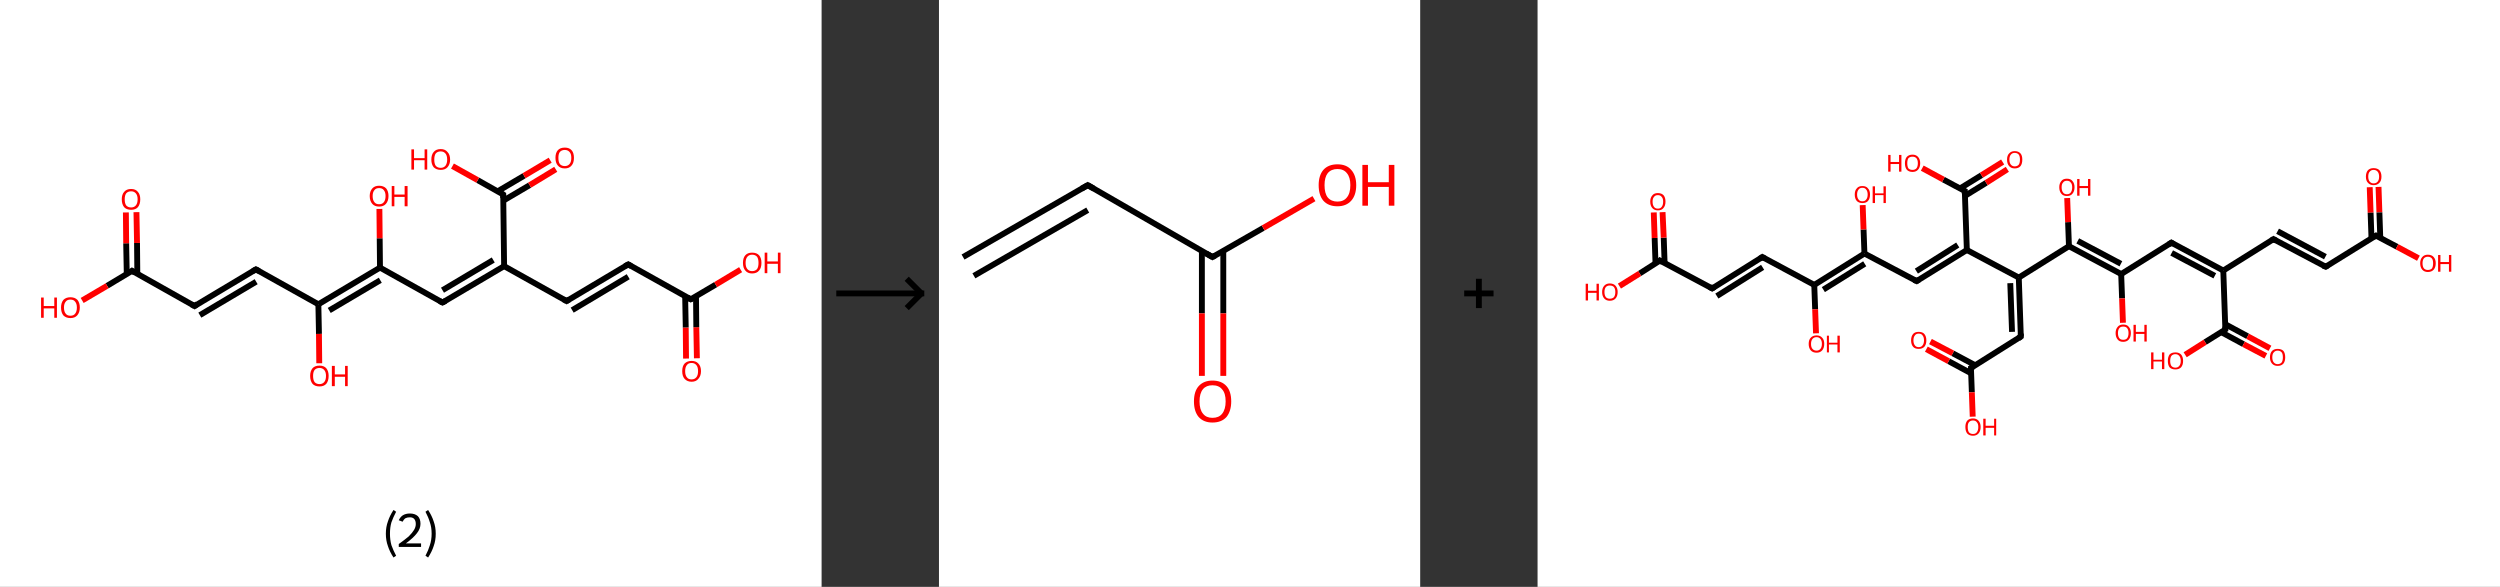 <?xml version='1.0' encoding='ASCII' standalone='yes'?>
<svg xmlns="http://www.w3.org/2000/svg" xmlns:xlink="http://www.w3.org/1999/xlink" version="1.1" width="852.0px" viewBox="0 0 852.0 200.0" height="200.0px">
  <rect x="0" y="0" width="852.0" height="200.0" fill="#333333" stroke="none"/>
  <g>
    <g transform="translate(0, 0) scale(1 1) "><!-- END OF HEADER -->
<rect style="opacity:1.0;fill:#FFFFFF;stroke:none" width="280.0" height="200.0" x="0.0" y="0.0"> </rect>
<path class="bond-0 atom-0 atom-1" d="M 233.8,122.2 L 233.7,111.6" style="fill:none;fill-rule:evenodd;stroke:#FF0000;stroke-width:2.0px;stroke-linecap:butt;stroke-linejoin:miter;stroke-opacity:1"/>
<path class="bond-0 atom-0 atom-1" d="M 233.7,111.6 L 233.5,101.0" style="fill:none;fill-rule:evenodd;stroke:#000000;stroke-width:2.0px;stroke-linecap:butt;stroke-linejoin:miter;stroke-opacity:1"/>
<path class="bond-0 atom-0 atom-1" d="M 237.5,122.1 L 237.3,111.5" style="fill:none;fill-rule:evenodd;stroke:#FF0000;stroke-width:2.0px;stroke-linecap:butt;stroke-linejoin:miter;stroke-opacity:1"/>
<path class="bond-0 atom-0 atom-1" d="M 237.3,111.5 L 237.2,101.0" style="fill:none;fill-rule:evenodd;stroke:#000000;stroke-width:2.0px;stroke-linecap:butt;stroke-linejoin:miter;stroke-opacity:1"/>
<path class="bond-1 atom-1 atom-2" d="M 235.4,102.0 L 243.9,97.0" style="fill:none;fill-rule:evenodd;stroke:#000000;stroke-width:2.0px;stroke-linecap:butt;stroke-linejoin:miter;stroke-opacity:1"/>
<path class="bond-1 atom-1 atom-2" d="M 243.9,97.0 L 252.4,91.9" style="fill:none;fill-rule:evenodd;stroke:#FF0000;stroke-width:2.0px;stroke-linecap:butt;stroke-linejoin:miter;stroke-opacity:1"/>
<path class="bond-2 atom-1 atom-3" d="M 235.4,102.0 L 214.1,90.1" style="fill:none;fill-rule:evenodd;stroke:#000000;stroke-width:2.0px;stroke-linecap:butt;stroke-linejoin:miter;stroke-opacity:1"/>
<path class="bond-3 atom-3 atom-4" d="M 214.1,90.1 L 193.1,102.6" style="fill:none;fill-rule:evenodd;stroke:#000000;stroke-width:2.0px;stroke-linecap:butt;stroke-linejoin:miter;stroke-opacity:1"/>
<path class="bond-3 atom-3 atom-4" d="M 214.1,94.3 L 195.0,105.7" style="fill:none;fill-rule:evenodd;stroke:#000000;stroke-width:2.0px;stroke-linecap:butt;stroke-linejoin:miter;stroke-opacity:1"/>
<path class="bond-4 atom-4 atom-5" d="M 193.1,102.6 L 171.8,90.7" style="fill:none;fill-rule:evenodd;stroke:#000000;stroke-width:2.0px;stroke-linecap:butt;stroke-linejoin:miter;stroke-opacity:1"/>
<path class="bond-5 atom-5 atom-6" d="M 171.8,90.7 L 150.8,103.1" style="fill:none;fill-rule:evenodd;stroke:#000000;stroke-width:2.0px;stroke-linecap:butt;stroke-linejoin:miter;stroke-opacity:1"/>
<path class="bond-5 atom-5 atom-6" d="M 168.1,88.6 L 150.8,98.9" style="fill:none;fill-rule:evenodd;stroke:#000000;stroke-width:2.0px;stroke-linecap:butt;stroke-linejoin:miter;stroke-opacity:1"/>
<path class="bond-6 atom-6 atom-7" d="M 150.8,103.1 L 129.5,91.2" style="fill:none;fill-rule:evenodd;stroke:#000000;stroke-width:2.0px;stroke-linecap:butt;stroke-linejoin:miter;stroke-opacity:1"/>
<path class="bond-7 atom-7 atom-8" d="M 129.5,91.2 L 129.4,81.2" style="fill:none;fill-rule:evenodd;stroke:#000000;stroke-width:2.0px;stroke-linecap:butt;stroke-linejoin:miter;stroke-opacity:1"/>
<path class="bond-7 atom-7 atom-8" d="M 129.4,81.2 L 129.3,71.2" style="fill:none;fill-rule:evenodd;stroke:#FF0000;stroke-width:2.0px;stroke-linecap:butt;stroke-linejoin:miter;stroke-opacity:1"/>
<path class="bond-8 atom-7 atom-9" d="M 129.5,91.2 L 108.5,103.7" style="fill:none;fill-rule:evenodd;stroke:#000000;stroke-width:2.0px;stroke-linecap:butt;stroke-linejoin:miter;stroke-opacity:1"/>
<path class="bond-8 atom-7 atom-9" d="M 129.6,95.5 L 112.2,105.8" style="fill:none;fill-rule:evenodd;stroke:#000000;stroke-width:2.0px;stroke-linecap:butt;stroke-linejoin:miter;stroke-opacity:1"/>
<path class="bond-9 atom-9 atom-10" d="M 108.5,103.7 L 108.7,113.8" style="fill:none;fill-rule:evenodd;stroke:#000000;stroke-width:2.0px;stroke-linecap:butt;stroke-linejoin:miter;stroke-opacity:1"/>
<path class="bond-9 atom-9 atom-10" d="M 108.7,113.8 L 108.8,123.8" style="fill:none;fill-rule:evenodd;stroke:#FF0000;stroke-width:2.0px;stroke-linecap:butt;stroke-linejoin:miter;stroke-opacity:1"/>
<path class="bond-10 atom-9 atom-11" d="M 108.5,103.7 L 87.2,91.8" style="fill:none;fill-rule:evenodd;stroke:#000000;stroke-width:2.0px;stroke-linecap:butt;stroke-linejoin:miter;stroke-opacity:1"/>
<path class="bond-11 atom-11 atom-12" d="M 87.2,91.8 L 66.3,104.3" style="fill:none;fill-rule:evenodd;stroke:#000000;stroke-width:2.0px;stroke-linecap:butt;stroke-linejoin:miter;stroke-opacity:1"/>
<path class="bond-11 atom-11 atom-12" d="M 87.3,96.0 L 68.1,107.4" style="fill:none;fill-rule:evenodd;stroke:#000000;stroke-width:2.0px;stroke-linecap:butt;stroke-linejoin:miter;stroke-opacity:1"/>
<path class="bond-12 atom-12 atom-13" d="M 66.3,104.3 L 45.0,92.3" style="fill:none;fill-rule:evenodd;stroke:#000000;stroke-width:2.0px;stroke-linecap:butt;stroke-linejoin:miter;stroke-opacity:1"/>
<path class="bond-13 atom-13 atom-14" d="M 46.8,93.4 L 46.7,82.8" style="fill:none;fill-rule:evenodd;stroke:#000000;stroke-width:2.0px;stroke-linecap:butt;stroke-linejoin:miter;stroke-opacity:1"/>
<path class="bond-13 atom-13 atom-14" d="M 46.7,82.8 L 46.5,72.3" style="fill:none;fill-rule:evenodd;stroke:#FF0000;stroke-width:2.0px;stroke-linecap:butt;stroke-linejoin:miter;stroke-opacity:1"/>
<path class="bond-13 atom-13 atom-14" d="M 43.2,93.4 L 43.0,82.9" style="fill:none;fill-rule:evenodd;stroke:#000000;stroke-width:2.0px;stroke-linecap:butt;stroke-linejoin:miter;stroke-opacity:1"/>
<path class="bond-13 atom-13 atom-14" d="M 43.0,82.9 L 42.9,72.4" style="fill:none;fill-rule:evenodd;stroke:#FF0000;stroke-width:2.0px;stroke-linecap:butt;stroke-linejoin:miter;stroke-opacity:1"/>
<path class="bond-14 atom-13 atom-15" d="M 45.0,92.3 L 36.5,97.4" style="fill:none;fill-rule:evenodd;stroke:#000000;stroke-width:2.0px;stroke-linecap:butt;stroke-linejoin:miter;stroke-opacity:1"/>
<path class="bond-14 atom-13 atom-15" d="M 36.5,97.4 L 28.0,102.4" style="fill:none;fill-rule:evenodd;stroke:#FF0000;stroke-width:2.0px;stroke-linecap:butt;stroke-linejoin:miter;stroke-opacity:1"/>
<path class="bond-15 atom-5 atom-16" d="M 171.8,90.7 L 171.5,66.3" style="fill:none;fill-rule:evenodd;stroke:#000000;stroke-width:2.0px;stroke-linecap:butt;stroke-linejoin:miter;stroke-opacity:1"/>
<path class="bond-16 atom-16 atom-17" d="M 171.5,68.4 L 180.5,63.1" style="fill:none;fill-rule:evenodd;stroke:#000000;stroke-width:2.0px;stroke-linecap:butt;stroke-linejoin:miter;stroke-opacity:1"/>
<path class="bond-16 atom-16 atom-17" d="M 180.5,63.1 L 189.4,57.7" style="fill:none;fill-rule:evenodd;stroke:#FF0000;stroke-width:2.0px;stroke-linecap:butt;stroke-linejoin:miter;stroke-opacity:1"/>
<path class="bond-16 atom-16 atom-17" d="M 169.6,65.2 L 178.6,59.9" style="fill:none;fill-rule:evenodd;stroke:#000000;stroke-width:2.0px;stroke-linecap:butt;stroke-linejoin:miter;stroke-opacity:1"/>
<path class="bond-16 atom-16 atom-17" d="M 178.6,59.9 L 187.5,54.6" style="fill:none;fill-rule:evenodd;stroke:#FF0000;stroke-width:2.0px;stroke-linecap:butt;stroke-linejoin:miter;stroke-opacity:1"/>
<path class="bond-17 atom-16 atom-18" d="M 171.5,66.3 L 162.8,61.4" style="fill:none;fill-rule:evenodd;stroke:#000000;stroke-width:2.0px;stroke-linecap:butt;stroke-linejoin:miter;stroke-opacity:1"/>
<path class="bond-17 atom-16 atom-18" d="M 162.8,61.4 L 154.2,56.6" style="fill:none;fill-rule:evenodd;stroke:#FF0000;stroke-width:2.0px;stroke-linecap:butt;stroke-linejoin:miter;stroke-opacity:1"/>
<path d="M 235.8,101.8 L 235.4,102.0 L 234.3,101.4" style="fill:none;stroke:#000000;stroke-width:2.0px;stroke-linecap:butt;stroke-linejoin:miter;stroke-opacity:1;"/>
<path d="M 215.1,90.7 L 214.1,90.1 L 213.0,90.7" style="fill:none;stroke:#000000;stroke-width:2.0px;stroke-linecap:butt;stroke-linejoin:miter;stroke-opacity:1;"/>
<path d="M 194.1,102.0 L 193.1,102.6 L 192.0,102.0" style="fill:none;stroke:#000000;stroke-width:2.0px;stroke-linecap:butt;stroke-linejoin:miter;stroke-opacity:1;"/>
<path d="M 151.9,102.5 L 150.8,103.1 L 149.8,102.6" style="fill:none;stroke:#000000;stroke-width:2.0px;stroke-linecap:butt;stroke-linejoin:miter;stroke-opacity:1;"/>
<path d="M 88.3,92.4 L 87.2,91.8 L 86.2,92.4" style="fill:none;stroke:#000000;stroke-width:2.0px;stroke-linecap:butt;stroke-linejoin:miter;stroke-opacity:1;"/>
<path d="M 67.3,103.6 L 66.3,104.3 L 65.2,103.7" style="fill:none;stroke:#000000;stroke-width:2.0px;stroke-linecap:butt;stroke-linejoin:miter;stroke-opacity:1;"/>
<path d="M 46.0,92.9 L 45.0,92.3 L 44.6,92.6" style="fill:none;stroke:#000000;stroke-width:2.0px;stroke-linecap:butt;stroke-linejoin:miter;stroke-opacity:1;"/>
<path d="M 171.5,67.5 L 171.5,66.3 L 171.0,66.0" style="fill:none;stroke:#000000;stroke-width:2.0px;stroke-linecap:butt;stroke-linejoin:miter;stroke-opacity:1;"/>
<path class="atom-0" d="M 232.5 126.5 Q 232.5 124.8, 233.3 123.9 Q 234.2 123.0, 235.7 123.0 Q 237.2 123.0, 238.0 123.9 Q 238.9 124.8, 238.9 126.5 Q 238.9 128.1, 238.0 129.1 Q 237.2 130.1, 235.7 130.1 Q 234.2 130.1, 233.3 129.1 Q 232.5 128.2, 232.5 126.5 M 235.7 129.3 Q 236.7 129.3, 237.3 128.6 Q 237.9 127.9, 237.9 126.5 Q 237.9 125.1, 237.3 124.4 Q 236.7 123.7, 235.7 123.7 Q 234.6 123.7, 234.1 124.4 Q 233.5 125.1, 233.5 126.5 Q 233.5 127.9, 234.1 128.6 Q 234.6 129.3, 235.7 129.3 " fill="#FF0000"/>
<path class="atom-2" d="M 253.2 89.6 Q 253.2 87.9, 254.0 87.0 Q 254.8 86.1, 256.3 86.1 Q 257.9 86.1, 258.7 87.0 Q 259.5 87.9, 259.5 89.6 Q 259.5 91.3, 258.7 92.2 Q 257.9 93.2, 256.3 93.2 Q 254.8 93.2, 254.0 92.2 Q 253.2 91.3, 253.2 89.6 M 256.3 92.4 Q 257.4 92.4, 258.0 91.7 Q 258.5 91.0, 258.5 89.6 Q 258.5 88.2, 258.0 87.5 Q 257.4 86.8, 256.3 86.8 Q 255.3 86.8, 254.7 87.5 Q 254.1 88.2, 254.1 89.6 Q 254.1 91.0, 254.7 91.7 Q 255.3 92.4, 256.3 92.4 " fill="#FF0000"/>
<path class="atom-2" d="M 260.6 86.1 L 261.5 86.1 L 261.5 89.1 L 265.1 89.1 L 265.1 86.1 L 266.0 86.1 L 266.0 93.1 L 265.1 93.1 L 265.1 89.9 L 261.5 89.9 L 261.5 93.1 L 260.6 93.1 L 260.6 86.1 " fill="#FF0000"/>
<path class="atom-8" d="M 126.0 66.8 Q 126.0 65.2, 126.9 64.2 Q 127.7 63.3, 129.2 63.3 Q 130.7 63.3, 131.6 64.2 Q 132.4 65.2, 132.4 66.8 Q 132.4 68.5, 131.5 69.5 Q 130.7 70.4, 129.2 70.4 Q 127.7 70.4, 126.9 69.5 Q 126.0 68.5, 126.0 66.8 M 129.2 69.6 Q 130.3 69.6, 130.8 68.9 Q 131.4 68.2, 131.4 66.8 Q 131.4 65.5, 130.8 64.8 Q 130.3 64.1, 129.2 64.1 Q 128.1 64.1, 127.6 64.8 Q 127.0 65.5, 127.0 66.8 Q 127.0 68.2, 127.6 68.9 Q 128.1 69.6, 129.2 69.6 " fill="#FF0000"/>
<path class="atom-8" d="M 133.5 63.4 L 134.4 63.4 L 134.4 66.3 L 137.9 66.3 L 137.9 63.4 L 138.9 63.4 L 138.9 70.3 L 137.9 70.3 L 137.9 67.1 L 134.4 67.1 L 134.4 70.3 L 133.5 70.3 L 133.5 63.4 " fill="#FF0000"/>
<path class="atom-10" d="M 105.7 128.1 Q 105.7 126.5, 106.5 125.5 Q 107.3 124.6, 108.9 124.6 Q 110.4 124.6, 111.2 125.5 Q 112.0 126.5, 112.0 128.1 Q 112.0 129.8, 111.2 130.8 Q 110.4 131.7, 108.9 131.7 Q 107.3 131.7, 106.5 130.8 Q 105.7 129.8, 105.7 128.1 M 108.9 130.9 Q 109.9 130.9, 110.5 130.2 Q 111.1 129.5, 111.1 128.1 Q 111.1 126.8, 110.5 126.1 Q 109.9 125.4, 108.9 125.4 Q 107.8 125.4, 107.2 126.1 Q 106.7 126.8, 106.7 128.1 Q 106.7 129.5, 107.2 130.2 Q 107.8 130.9, 108.9 130.9 " fill="#FF0000"/>
<path class="atom-10" d="M 113.1 124.7 L 114.1 124.7 L 114.1 127.6 L 117.6 127.6 L 117.6 124.7 L 118.5 124.7 L 118.5 131.6 L 117.6 131.6 L 117.6 128.4 L 114.1 128.4 L 114.1 131.6 L 113.1 131.6 L 113.1 124.7 " fill="#FF0000"/>
<path class="atom-14" d="M 41.5 67.9 Q 41.5 66.3, 42.3 65.4 Q 43.1 64.4, 44.7 64.4 Q 46.2 64.4, 47.0 65.4 Q 47.8 66.3, 47.8 67.9 Q 47.8 69.6, 47.0 70.6 Q 46.2 71.5, 44.7 71.5 Q 43.1 71.5, 42.3 70.6 Q 41.5 69.6, 41.5 67.9 M 44.7 70.7 Q 45.7 70.7, 46.3 70.0 Q 46.9 69.3, 46.9 67.9 Q 46.9 66.6, 46.3 65.9 Q 45.7 65.2, 44.7 65.2 Q 43.6 65.2, 43.0 65.9 Q 42.5 66.6, 42.5 67.9 Q 42.5 69.3, 43.0 70.0 Q 43.6 70.7, 44.7 70.7 " fill="#FF0000"/>
<path class="atom-15" d="M 14.0 101.4 L 14.9 101.4 L 14.9 104.3 L 18.5 104.3 L 18.5 101.4 L 19.4 101.4 L 19.4 108.3 L 18.5 108.3 L 18.5 105.1 L 14.9 105.1 L 14.9 108.3 L 14.0 108.3 L 14.0 101.4 " fill="#FF0000"/>
<path class="atom-15" d="M 20.8 104.8 Q 20.8 103.2, 21.6 102.2 Q 22.5 101.3, 24.0 101.3 Q 25.5 101.3, 26.4 102.2 Q 27.2 103.2, 27.2 104.8 Q 27.2 106.5, 26.3 107.5 Q 25.5 108.4, 24.0 108.4 Q 22.5 108.4, 21.6 107.5 Q 20.8 106.5, 20.8 104.8 M 24.0 107.6 Q 25.1 107.6, 25.6 106.9 Q 26.2 106.2, 26.2 104.8 Q 26.2 103.5, 25.6 102.8 Q 25.1 102.1, 24.0 102.1 Q 22.9 102.1, 22.4 102.8 Q 21.8 103.5, 21.8 104.8 Q 21.8 106.2, 22.4 106.9 Q 22.9 107.6, 24.0 107.6 " fill="#FF0000"/>
<path class="atom-17" d="M 189.3 53.8 Q 189.3 52.1, 190.1 51.2 Q 190.9 50.3, 192.5 50.3 Q 194.0 50.3, 194.8 51.2 Q 195.6 52.1, 195.6 53.8 Q 195.6 55.5, 194.8 56.4 Q 194.0 57.4, 192.5 57.4 Q 190.9 57.4, 190.1 56.4 Q 189.3 55.5, 189.3 53.8 M 192.5 56.6 Q 193.5 56.6, 194.1 55.9 Q 194.7 55.2, 194.7 53.8 Q 194.7 52.4, 194.1 51.8 Q 193.5 51.1, 192.5 51.1 Q 191.4 51.1, 190.8 51.8 Q 190.3 52.4, 190.3 53.8 Q 190.3 55.2, 190.8 55.9 Q 191.4 56.6, 192.5 56.6 " fill="#FF0000"/>
<path class="atom-18" d="M 140.2 50.9 L 141.1 50.9 L 141.1 53.9 L 144.7 53.9 L 144.7 50.9 L 145.6 50.9 L 145.6 57.8 L 144.7 57.8 L 144.7 54.6 L 141.1 54.6 L 141.1 57.8 L 140.2 57.8 L 140.2 50.9 " fill="#FF0000"/>
<path class="atom-18" d="M 147.0 54.4 Q 147.0 52.7, 147.8 51.8 Q 148.6 50.8, 150.2 50.8 Q 151.7 50.8, 152.5 51.8 Q 153.4 52.7, 153.4 54.4 Q 153.4 56.0, 152.5 57.0 Q 151.7 57.9, 150.2 57.9 Q 148.7 57.9, 147.8 57.0 Q 147.0 56.0, 147.0 54.4 M 150.2 57.2 Q 151.2 57.2, 151.8 56.5 Q 152.4 55.7, 152.4 54.4 Q 152.4 53.0, 151.8 52.3 Q 151.2 51.6, 150.2 51.6 Q 149.1 51.6, 148.5 52.3 Q 148.0 53.0, 148.0 54.4 Q 148.0 55.8, 148.5 56.5 Q 149.1 57.2, 150.2 57.2 " fill="#FF0000"/>
<path class="legend" d="M 131.5 181.9 Q 131.5 179.6, 132.2 177.7 Q 132.8 175.8, 134.1 173.8 L 135.0 174.4 Q 134.0 176.3, 133.4 178.0 Q 132.9 179.7, 132.9 181.9 Q 132.9 184.0, 133.4 185.8 Q 134.0 187.5, 135.0 189.4 L 134.1 190.0 Q 132.8 188.0, 132.2 186.1 Q 131.5 184.2, 131.5 181.9 " fill="#000000"/>
<path class="legend" d="M 135.9 177.3 Q 136.4 176.2, 137.3 175.6 Q 138.3 175.0, 139.7 175.0 Q 141.4 175.0, 142.4 175.9 Q 143.3 176.8, 143.3 178.5 Q 143.3 180.2, 142.1 181.7 Q 140.9 183.3, 138.3 185.2 L 143.5 185.2 L 143.5 186.4 L 135.9 186.4 L 135.9 185.4 Q 138.0 183.9, 139.3 182.8 Q 140.5 181.6, 141.1 180.6 Q 141.7 179.6, 141.7 178.6 Q 141.7 177.5, 141.2 176.9 Q 140.7 176.3, 139.7 176.3 Q 138.8 176.3, 138.2 176.6 Q 137.6 177.0, 137.2 177.8 L 135.9 177.3 " fill="#000000"/>
<path class="legend" d="M 148.5 181.9 Q 148.5 184.2, 147.8 186.1 Q 147.2 188.0, 145.9 190.0 L 145.0 189.4 Q 146.0 187.5, 146.5 185.8 Q 147.1 184.0, 147.1 181.9 Q 147.1 179.7, 146.5 178.0 Q 146.0 176.3, 145.0 174.4 L 145.9 173.8 Q 147.2 175.8, 147.8 177.7 Q 148.5 179.6, 148.5 181.9 " fill="#000000"/>
</g>
    <g transform="translate(280.0, 0) scale(1 1) "><line x1="5" y1="100" x2="35" y2="100" style="stroke:rgb(0,0,0);stroke-width:2"/>
  <line x1="34" y1="100" x2="29" y2="95" style="stroke:rgb(0,0,0);stroke-width:2"/>
  <line x1="34" y1="100" x2="29" y2="105" style="stroke:rgb(0,0,0);stroke-width:2"/>
</g>
    <g transform="translate(320.0, 0) scale(1 1) "><!-- END OF HEADER -->
<rect style="opacity:1.0;fill:#FFFFFF;stroke:none" width="164.0" height="200.0" x="0.0" y="0.0"> </rect>
<path class="bond-0 atom-0 atom-1" d="M 8.2,87.6 L 50.7,63.1" style="fill:none;fill-rule:evenodd;stroke:#000000;stroke-width:2.0px;stroke-linecap:butt;stroke-linejoin:miter;stroke-opacity:1"/>
<path class="bond-0 atom-0 atom-1" d="M 11.9,94.0 L 50.7,71.6" style="fill:none;fill-rule:evenodd;stroke:#000000;stroke-width:2.0px;stroke-linecap:butt;stroke-linejoin:miter;stroke-opacity:1"/>
<path class="bond-1 atom-1 atom-2" d="M 50.7,63.1 L 93.2,87.6" style="fill:none;fill-rule:evenodd;stroke:#000000;stroke-width:2.0px;stroke-linecap:butt;stroke-linejoin:miter;stroke-opacity:1"/>
<path class="bond-2 atom-2 atom-3" d="M 89.6,85.5 L 89.6,106.8" style="fill:none;fill-rule:evenodd;stroke:#000000;stroke-width:2.0px;stroke-linecap:butt;stroke-linejoin:miter;stroke-opacity:1"/>
<path class="bond-2 atom-2 atom-3" d="M 89.6,106.8 L 89.6,128.1" style="fill:none;fill-rule:evenodd;stroke:#FF0000;stroke-width:2.0px;stroke-linecap:butt;stroke-linejoin:miter;stroke-opacity:1"/>
<path class="bond-2 atom-2 atom-3" d="M 96.9,85.5 L 96.9,106.8" style="fill:none;fill-rule:evenodd;stroke:#000000;stroke-width:2.0px;stroke-linecap:butt;stroke-linejoin:miter;stroke-opacity:1"/>
<path class="bond-2 atom-2 atom-3" d="M 96.9,106.8 L 96.9,128.1" style="fill:none;fill-rule:evenodd;stroke:#FF0000;stroke-width:2.0px;stroke-linecap:butt;stroke-linejoin:miter;stroke-opacity:1"/>
<path class="bond-3 atom-2 atom-4" d="M 93.2,87.6 L 110.5,77.7" style="fill:none;fill-rule:evenodd;stroke:#000000;stroke-width:2.0px;stroke-linecap:butt;stroke-linejoin:miter;stroke-opacity:1"/>
<path class="bond-3 atom-2 atom-4" d="M 110.5,77.7 L 127.8,67.7" style="fill:none;fill-rule:evenodd;stroke:#FF0000;stroke-width:2.0px;stroke-linecap:butt;stroke-linejoin:miter;stroke-opacity:1"/>
<path d="M 48.6,64.3 L 50.7,63.1 L 52.8,64.3" style="fill:none;stroke:#000000;stroke-width:2.0px;stroke-linecap:butt;stroke-linejoin:miter;stroke-opacity:1;"/>
<path d="M 91.1,86.4 L 93.2,87.6 L 94.1,87.1" style="fill:none;stroke:#000000;stroke-width:2.0px;stroke-linecap:butt;stroke-linejoin:miter;stroke-opacity:1;"/>
<path class="atom-3" d="M 86.9 136.8 Q 86.9 133.4, 88.5 131.6 Q 90.2 129.7, 93.2 129.7 Q 96.3 129.7, 98.0 131.6 Q 99.6 133.4, 99.6 136.8 Q 99.6 140.1, 98.0 142.1 Q 96.3 144.0, 93.2 144.0 Q 90.2 144.0, 88.5 142.1 Q 86.9 140.2, 86.9 136.8 M 93.2 142.4 Q 95.4 142.4, 96.5 141.0 Q 97.7 139.5, 97.7 136.8 Q 97.7 134.0, 96.5 132.7 Q 95.4 131.3, 93.2 131.3 Q 91.1 131.3, 90.0 132.6 Q 88.8 134.0, 88.8 136.8 Q 88.8 139.6, 90.0 141.0 Q 91.1 142.4, 93.2 142.4 " fill="#FF0000"/>
<path class="atom-4" d="M 129.4 63.1 Q 129.4 59.8, 131.0 57.9 Q 132.7 56.0, 135.8 56.0 Q 138.9 56.0, 140.5 57.9 Q 142.2 59.8, 142.2 63.1 Q 142.2 66.5, 140.5 68.4 Q 138.8 70.3, 135.8 70.3 Q 132.7 70.3, 131.0 68.4 Q 129.4 66.5, 129.4 63.1 M 135.8 68.7 Q 137.9 68.7, 139.0 67.3 Q 140.2 65.9, 140.2 63.1 Q 140.2 60.4, 139.0 59.0 Q 137.9 57.6, 135.8 57.6 Q 133.7 57.6, 132.5 59.0 Q 131.4 60.4, 131.4 63.1 Q 131.4 65.9, 132.5 67.3 Q 133.7 68.7, 135.8 68.7 " fill="#FF0000"/>
<path class="atom-4" d="M 144.3 56.2 L 146.2 56.2 L 146.2 62.1 L 153.3 62.1 L 153.3 56.2 L 155.2 56.2 L 155.2 70.1 L 153.3 70.1 L 153.3 63.7 L 146.2 63.7 L 146.2 70.1 L 144.3 70.1 L 144.3 56.2 " fill="#FF0000"/>
</g>
    <g transform="translate(484.0, 0) scale(1 1) "><line x1="15" y1="100" x2="25" y2="100" style="stroke:rgb(0,0,0);stroke-width:2"/>
  <line x1="20" y1="95" x2="20" y2="105" style="stroke:rgb(0,0,0);stroke-width:2"/>
</g>
    <g transform="translate(524.0, 0) scale(1 1) "><!-- END OF HEADER -->
<rect style="opacity:1.0;fill:#FFFFFF;stroke:none" width="328.0" height="200.0" x="0.0" y="0.0"> </rect>
<path class="bond-0 atom-0 atom-1" d="M 286.6,63.7 L 286.9,72.4" style="fill:none;fill-rule:evenodd;stroke:#FF0000;stroke-width:2.0px;stroke-linecap:butt;stroke-linejoin:miter;stroke-opacity:1"/>
<path class="bond-0 atom-0 atom-1" d="M 286.9,72.4 L 287.2,81.1" style="fill:none;fill-rule:evenodd;stroke:#000000;stroke-width:2.0px;stroke-linecap:butt;stroke-linejoin:miter;stroke-opacity:1"/>
<path class="bond-0 atom-0 atom-1" d="M 283.6,63.8 L 283.9,72.5" style="fill:none;fill-rule:evenodd;stroke:#FF0000;stroke-width:2.0px;stroke-linecap:butt;stroke-linejoin:miter;stroke-opacity:1"/>
<path class="bond-0 atom-0 atom-1" d="M 283.9,72.5 L 284.2,81.2" style="fill:none;fill-rule:evenodd;stroke:#000000;stroke-width:2.0px;stroke-linecap:butt;stroke-linejoin:miter;stroke-opacity:1"/>
<path class="bond-1 atom-1 atom-2" d="M 285.7,80.3 L 292.9,84.1" style="fill:none;fill-rule:evenodd;stroke:#000000;stroke-width:2.0px;stroke-linecap:butt;stroke-linejoin:miter;stroke-opacity:1"/>
<path class="bond-1 atom-1 atom-2" d="M 292.9,84.1 L 300.2,88.0" style="fill:none;fill-rule:evenodd;stroke:#FF0000;stroke-width:2.0px;stroke-linecap:butt;stroke-linejoin:miter;stroke-opacity:1"/>
<path class="bond-2 atom-1 atom-3" d="M 285.7,80.3 L 268.6,90.9" style="fill:none;fill-rule:evenodd;stroke:#000000;stroke-width:2.0px;stroke-linecap:butt;stroke-linejoin:miter;stroke-opacity:1"/>
<path class="bond-3 atom-3 atom-4" d="M 268.6,90.9 L 250.8,81.5" style="fill:none;fill-rule:evenodd;stroke:#000000;stroke-width:2.0px;stroke-linecap:butt;stroke-linejoin:miter;stroke-opacity:1"/>
<path class="bond-3 atom-3 atom-4" d="M 268.5,87.5 L 252.2,78.8" style="fill:none;fill-rule:evenodd;stroke:#000000;stroke-width:2.0px;stroke-linecap:butt;stroke-linejoin:miter;stroke-opacity:1"/>
<path class="bond-4 atom-4 atom-5" d="M 250.8,81.5 L 233.7,92.2" style="fill:none;fill-rule:evenodd;stroke:#000000;stroke-width:2.0px;stroke-linecap:butt;stroke-linejoin:miter;stroke-opacity:1"/>
<path class="bond-5 atom-5 atom-6" d="M 233.7,92.2 L 216.0,82.7" style="fill:none;fill-rule:evenodd;stroke:#000000;stroke-width:2.0px;stroke-linecap:butt;stroke-linejoin:miter;stroke-opacity:1"/>
<path class="bond-5 atom-5 atom-6" d="M 230.8,94.0 L 216.1,86.2" style="fill:none;fill-rule:evenodd;stroke:#000000;stroke-width:2.0px;stroke-linecap:butt;stroke-linejoin:miter;stroke-opacity:1"/>
<path class="bond-6 atom-6 atom-7" d="M 216.0,82.7 L 198.9,93.4" style="fill:none;fill-rule:evenodd;stroke:#000000;stroke-width:2.0px;stroke-linecap:butt;stroke-linejoin:miter;stroke-opacity:1"/>
<path class="bond-7 atom-7 atom-8" d="M 198.9,93.4 L 199.2,101.7" style="fill:none;fill-rule:evenodd;stroke:#000000;stroke-width:2.0px;stroke-linecap:butt;stroke-linejoin:miter;stroke-opacity:1"/>
<path class="bond-7 atom-7 atom-8" d="M 199.2,101.7 L 199.5,110.0" style="fill:none;fill-rule:evenodd;stroke:#FF0000;stroke-width:2.0px;stroke-linecap:butt;stroke-linejoin:miter;stroke-opacity:1"/>
<path class="bond-8 atom-7 atom-9" d="M 198.9,93.4 L 181.1,83.9" style="fill:none;fill-rule:evenodd;stroke:#000000;stroke-width:2.0px;stroke-linecap:butt;stroke-linejoin:miter;stroke-opacity:1"/>
<path class="bond-8 atom-7 atom-9" d="M 198.8,89.9 L 184.1,82.1" style="fill:none;fill-rule:evenodd;stroke:#000000;stroke-width:2.0px;stroke-linecap:butt;stroke-linejoin:miter;stroke-opacity:1"/>
<path class="bond-9 atom-9 atom-10" d="M 181.1,83.9 L 180.8,75.7" style="fill:none;fill-rule:evenodd;stroke:#000000;stroke-width:2.0px;stroke-linecap:butt;stroke-linejoin:miter;stroke-opacity:1"/>
<path class="bond-9 atom-9 atom-10" d="M 180.8,75.7 L 180.5,67.5" style="fill:none;fill-rule:evenodd;stroke:#FF0000;stroke-width:2.0px;stroke-linecap:butt;stroke-linejoin:miter;stroke-opacity:1"/>
<path class="bond-10 atom-9 atom-11" d="M 181.1,83.9 L 164.0,94.6" style="fill:none;fill-rule:evenodd;stroke:#000000;stroke-width:2.0px;stroke-linecap:butt;stroke-linejoin:miter;stroke-opacity:1"/>
<path class="bond-11 atom-11 atom-12" d="M 164.0,94.6 L 164.7,114.7" style="fill:none;fill-rule:evenodd;stroke:#000000;stroke-width:2.0px;stroke-linecap:butt;stroke-linejoin:miter;stroke-opacity:1"/>
<path class="bond-11 atom-11 atom-12" d="M 161.1,96.5 L 161.7,113.1" style="fill:none;fill-rule:evenodd;stroke:#000000;stroke-width:2.0px;stroke-linecap:butt;stroke-linejoin:miter;stroke-opacity:1"/>
<path class="bond-12 atom-12 atom-13" d="M 164.7,114.7 L 147.7,125.4" style="fill:none;fill-rule:evenodd;stroke:#000000;stroke-width:2.0px;stroke-linecap:butt;stroke-linejoin:miter;stroke-opacity:1"/>
<path class="bond-13 atom-13 atom-14" d="M 149.2,124.5 L 141.5,120.4" style="fill:none;fill-rule:evenodd;stroke:#000000;stroke-width:2.0px;stroke-linecap:butt;stroke-linejoin:miter;stroke-opacity:1"/>
<path class="bond-13 atom-13 atom-14" d="M 141.5,120.4 L 133.9,116.4" style="fill:none;fill-rule:evenodd;stroke:#FF0000;stroke-width:2.0px;stroke-linecap:butt;stroke-linejoin:miter;stroke-opacity:1"/>
<path class="bond-13 atom-13 atom-14" d="M 147.7,127.2 L 140.1,123.1" style="fill:none;fill-rule:evenodd;stroke:#000000;stroke-width:2.0px;stroke-linecap:butt;stroke-linejoin:miter;stroke-opacity:1"/>
<path class="bond-13 atom-13 atom-14" d="M 140.1,123.1 L 132.5,119.0" style="fill:none;fill-rule:evenodd;stroke:#FF0000;stroke-width:2.0px;stroke-linecap:butt;stroke-linejoin:miter;stroke-opacity:1"/>
<path class="bond-14 atom-13 atom-15" d="M 147.7,125.4 L 148.0,133.7" style="fill:none;fill-rule:evenodd;stroke:#000000;stroke-width:2.0px;stroke-linecap:butt;stroke-linejoin:miter;stroke-opacity:1"/>
<path class="bond-14 atom-13 atom-15" d="M 148.0,133.7 L 148.3,142.0" style="fill:none;fill-rule:evenodd;stroke:#FF0000;stroke-width:2.0px;stroke-linecap:butt;stroke-linejoin:miter;stroke-opacity:1"/>
<path class="bond-15 atom-11 atom-16" d="M 164.0,94.6 L 146.3,85.2" style="fill:none;fill-rule:evenodd;stroke:#000000;stroke-width:2.0px;stroke-linecap:butt;stroke-linejoin:miter;stroke-opacity:1"/>
<path class="bond-16 atom-16 atom-17" d="M 146.3,85.2 L 129.2,95.8" style="fill:none;fill-rule:evenodd;stroke:#000000;stroke-width:2.0px;stroke-linecap:butt;stroke-linejoin:miter;stroke-opacity:1"/>
<path class="bond-16 atom-16 atom-17" d="M 143.2,83.5 L 129.1,92.4" style="fill:none;fill-rule:evenodd;stroke:#000000;stroke-width:2.0px;stroke-linecap:butt;stroke-linejoin:miter;stroke-opacity:1"/>
<path class="bond-17 atom-17 atom-18" d="M 129.2,95.8 L 111.4,86.4" style="fill:none;fill-rule:evenodd;stroke:#000000;stroke-width:2.0px;stroke-linecap:butt;stroke-linejoin:miter;stroke-opacity:1"/>
<path class="bond-18 atom-18 atom-19" d="M 111.4,86.4 L 111.1,78.2" style="fill:none;fill-rule:evenodd;stroke:#000000;stroke-width:2.0px;stroke-linecap:butt;stroke-linejoin:miter;stroke-opacity:1"/>
<path class="bond-18 atom-18 atom-19" d="M 111.1,78.2 L 110.8,69.9" style="fill:none;fill-rule:evenodd;stroke:#FF0000;stroke-width:2.0px;stroke-linecap:butt;stroke-linejoin:miter;stroke-opacity:1"/>
<path class="bond-19 atom-18 atom-20" d="M 111.4,86.4 L 94.3,97.1" style="fill:none;fill-rule:evenodd;stroke:#000000;stroke-width:2.0px;stroke-linecap:butt;stroke-linejoin:miter;stroke-opacity:1"/>
<path class="bond-19 atom-18 atom-20" d="M 111.5,89.9 L 97.4,98.7" style="fill:none;fill-rule:evenodd;stroke:#000000;stroke-width:2.0px;stroke-linecap:butt;stroke-linejoin:miter;stroke-opacity:1"/>
<path class="bond-20 atom-20 atom-21" d="M 94.3,97.1 L 94.6,105.4" style="fill:none;fill-rule:evenodd;stroke:#000000;stroke-width:2.0px;stroke-linecap:butt;stroke-linejoin:miter;stroke-opacity:1"/>
<path class="bond-20 atom-20 atom-21" d="M 94.6,105.4 L 94.9,113.6" style="fill:none;fill-rule:evenodd;stroke:#FF0000;stroke-width:2.0px;stroke-linecap:butt;stroke-linejoin:miter;stroke-opacity:1"/>
<path class="bond-21 atom-20 atom-22" d="M 94.3,97.1 L 76.6,87.6" style="fill:none;fill-rule:evenodd;stroke:#000000;stroke-width:2.0px;stroke-linecap:butt;stroke-linejoin:miter;stroke-opacity:1"/>
<path class="bond-22 atom-22 atom-23" d="M 76.6,87.6 L 59.5,98.3" style="fill:none;fill-rule:evenodd;stroke:#000000;stroke-width:2.0px;stroke-linecap:butt;stroke-linejoin:miter;stroke-opacity:1"/>
<path class="bond-22 atom-22 atom-23" d="M 76.7,91.1 L 61.1,100.9" style="fill:none;fill-rule:evenodd;stroke:#000000;stroke-width:2.0px;stroke-linecap:butt;stroke-linejoin:miter;stroke-opacity:1"/>
<path class="bond-23 atom-23 atom-24" d="M 59.5,98.3 L 41.7,88.8" style="fill:none;fill-rule:evenodd;stroke:#000000;stroke-width:2.0px;stroke-linecap:butt;stroke-linejoin:miter;stroke-opacity:1"/>
<path class="bond-24 atom-24 atom-25" d="M 43.3,89.7 L 43.0,81.0" style="fill:none;fill-rule:evenodd;stroke:#000000;stroke-width:2.0px;stroke-linecap:butt;stroke-linejoin:miter;stroke-opacity:1"/>
<path class="bond-24 atom-24 atom-25" d="M 43.0,81.0 L 42.6,72.3" style="fill:none;fill-rule:evenodd;stroke:#FF0000;stroke-width:2.0px;stroke-linecap:butt;stroke-linejoin:miter;stroke-opacity:1"/>
<path class="bond-24 atom-24 atom-25" d="M 40.2,89.8 L 39.9,81.1" style="fill:none;fill-rule:evenodd;stroke:#000000;stroke-width:2.0px;stroke-linecap:butt;stroke-linejoin:miter;stroke-opacity:1"/>
<path class="bond-24 atom-24 atom-25" d="M 39.9,81.1 L 39.6,72.4" style="fill:none;fill-rule:evenodd;stroke:#FF0000;stroke-width:2.0px;stroke-linecap:butt;stroke-linejoin:miter;stroke-opacity:1"/>
<path class="bond-25 atom-24 atom-26" d="M 41.7,88.8 L 34.8,93.2" style="fill:none;fill-rule:evenodd;stroke:#000000;stroke-width:2.0px;stroke-linecap:butt;stroke-linejoin:miter;stroke-opacity:1"/>
<path class="bond-25 atom-24 atom-26" d="M 34.8,93.2 L 27.9,97.5" style="fill:none;fill-rule:evenodd;stroke:#FF0000;stroke-width:2.0px;stroke-linecap:butt;stroke-linejoin:miter;stroke-opacity:1"/>
<path class="bond-26 atom-16 atom-27" d="M 146.3,85.2 L 145.6,65.1" style="fill:none;fill-rule:evenodd;stroke:#000000;stroke-width:2.0px;stroke-linecap:butt;stroke-linejoin:miter;stroke-opacity:1"/>
<path class="bond-27 atom-27 atom-28" d="M 145.6,66.8 L 152.9,62.3" style="fill:none;fill-rule:evenodd;stroke:#000000;stroke-width:2.0px;stroke-linecap:butt;stroke-linejoin:miter;stroke-opacity:1"/>
<path class="bond-27 atom-27 atom-28" d="M 152.9,62.3 L 160.1,57.7" style="fill:none;fill-rule:evenodd;stroke:#FF0000;stroke-width:2.0px;stroke-linecap:butt;stroke-linejoin:miter;stroke-opacity:1"/>
<path class="bond-27 atom-27 atom-28" d="M 144.0,64.2 L 151.3,59.7" style="fill:none;fill-rule:evenodd;stroke:#000000;stroke-width:2.0px;stroke-linecap:butt;stroke-linejoin:miter;stroke-opacity:1"/>
<path class="bond-27 atom-27 atom-28" d="M 151.3,59.7 L 158.5,55.2" style="fill:none;fill-rule:evenodd;stroke:#FF0000;stroke-width:2.0px;stroke-linecap:butt;stroke-linejoin:miter;stroke-opacity:1"/>
<path class="bond-28 atom-27 atom-29" d="M 145.6,65.1 L 138.3,61.2" style="fill:none;fill-rule:evenodd;stroke:#000000;stroke-width:2.0px;stroke-linecap:butt;stroke-linejoin:miter;stroke-opacity:1"/>
<path class="bond-28 atom-27 atom-29" d="M 138.3,61.2 L 131.1,57.3" style="fill:none;fill-rule:evenodd;stroke:#FF0000;stroke-width:2.0px;stroke-linecap:butt;stroke-linejoin:miter;stroke-opacity:1"/>
<path class="bond-29 atom-5 atom-30" d="M 233.7,92.2 L 234.4,112.3" style="fill:none;fill-rule:evenodd;stroke:#000000;stroke-width:2.0px;stroke-linecap:butt;stroke-linejoin:miter;stroke-opacity:1"/>
<path class="bond-30 atom-30 atom-31" d="M 233.0,113.2 L 240.6,117.3" style="fill:none;fill-rule:evenodd;stroke:#000000;stroke-width:2.0px;stroke-linecap:butt;stroke-linejoin:miter;stroke-opacity:1"/>
<path class="bond-30 atom-30 atom-31" d="M 240.6,117.3 L 248.2,121.3" style="fill:none;fill-rule:evenodd;stroke:#FF0000;stroke-width:2.0px;stroke-linecap:butt;stroke-linejoin:miter;stroke-opacity:1"/>
<path class="bond-30 atom-30 atom-31" d="M 234.4,110.5 L 242.0,114.6" style="fill:none;fill-rule:evenodd;stroke:#000000;stroke-width:2.0px;stroke-linecap:butt;stroke-linejoin:miter;stroke-opacity:1"/>
<path class="bond-30 atom-30 atom-31" d="M 242.0,114.6 L 249.6,118.7" style="fill:none;fill-rule:evenodd;stroke:#FF0000;stroke-width:2.0px;stroke-linecap:butt;stroke-linejoin:miter;stroke-opacity:1"/>
<path class="bond-31 atom-30 atom-32" d="M 234.4,112.3 L 227.5,116.6" style="fill:none;fill-rule:evenodd;stroke:#000000;stroke-width:2.0px;stroke-linecap:butt;stroke-linejoin:miter;stroke-opacity:1"/>
<path class="bond-31 atom-30 atom-32" d="M 227.5,116.6 L 220.7,120.9" style="fill:none;fill-rule:evenodd;stroke:#FF0000;stroke-width:2.0px;stroke-linecap:butt;stroke-linejoin:miter;stroke-opacity:1"/>
<path d="M 286.0,80.5 L 285.7,80.3 L 284.8,80.8" style="fill:none;stroke:#000000;stroke-width:2.0px;stroke-linecap:butt;stroke-linejoin:miter;stroke-opacity:1;"/>
<path d="M 269.4,90.4 L 268.6,90.9 L 267.7,90.5" style="fill:none;stroke:#000000;stroke-width:2.0px;stroke-linecap:butt;stroke-linejoin:miter;stroke-opacity:1;"/>
<path d="M 251.7,82.0 L 250.8,81.5 L 250.0,82.0" style="fill:none;stroke:#000000;stroke-width:2.0px;stroke-linecap:butt;stroke-linejoin:miter;stroke-opacity:1;"/>
<path d="M 216.8,83.2 L 216.0,82.7 L 215.1,83.3" style="fill:none;stroke:#000000;stroke-width:2.0px;stroke-linecap:butt;stroke-linejoin:miter;stroke-opacity:1;"/>
<path d="M 164.7,113.7 L 164.7,114.7 L 163.9,115.3" style="fill:none;stroke:#000000;stroke-width:2.0px;stroke-linecap:butt;stroke-linejoin:miter;stroke-opacity:1;"/>
<path d="M 148.5,124.9 L 147.7,125.4 L 147.7,125.8" style="fill:none;stroke:#000000;stroke-width:2.0px;stroke-linecap:butt;stroke-linejoin:miter;stroke-opacity:1;"/>
<path d="M 130.0,95.3 L 129.2,95.8 L 128.3,95.4" style="fill:none;stroke:#000000;stroke-width:2.0px;stroke-linecap:butt;stroke-linejoin:miter;stroke-opacity:1;"/>
<path d="M 77.5,88.1 L 76.6,87.6 L 75.7,88.2" style="fill:none;stroke:#000000;stroke-width:2.0px;stroke-linecap:butt;stroke-linejoin:miter;stroke-opacity:1;"/>
<path d="M 60.3,97.8 L 59.5,98.3 L 58.6,97.8" style="fill:none;stroke:#000000;stroke-width:2.0px;stroke-linecap:butt;stroke-linejoin:miter;stroke-opacity:1;"/>
<path d="M 42.6,89.3 L 41.7,88.8 L 41.4,89.1" style="fill:none;stroke:#000000;stroke-width:2.0px;stroke-linecap:butt;stroke-linejoin:miter;stroke-opacity:1;"/>
<path d="M 145.6,66.1 L 145.6,65.1 L 145.2,64.9" style="fill:none;stroke:#000000;stroke-width:2.0px;stroke-linecap:butt;stroke-linejoin:miter;stroke-opacity:1;"/>
<path d="M 234.4,111.3 L 234.4,112.3 L 234.1,112.5" style="fill:none;stroke:#000000;stroke-width:2.0px;stroke-linecap:butt;stroke-linejoin:miter;stroke-opacity:1;"/>
<path class="atom-0" d="M 282.3 60.2 Q 282.3 58.8, 283.0 58.0 Q 283.7 57.3, 284.9 57.3 Q 286.2 57.3, 286.9 58.0 Q 287.6 58.8, 287.6 60.2 Q 287.6 61.6, 286.9 62.3 Q 286.2 63.1, 284.9 63.1 Q 283.7 63.1, 283.0 62.3 Q 282.3 61.6, 282.3 60.2 M 284.9 62.5 Q 285.8 62.5, 286.3 61.9 Q 286.8 61.3, 286.8 60.2 Q 286.8 59.1, 286.3 58.5 Q 285.8 57.9, 284.9 57.9 Q 284.1 57.9, 283.6 58.5 Q 283.1 59.0, 283.1 60.2 Q 283.1 61.3, 283.6 61.9 Q 284.1 62.5, 284.9 62.5 " fill="#FF0000"/>
<path class="atom-2" d="M 300.8 89.7 Q 300.8 88.4, 301.5 87.6 Q 302.2 86.8, 303.4 86.8 Q 304.7 86.8, 305.4 87.6 Q 306.1 88.4, 306.1 89.7 Q 306.1 91.1, 305.4 91.9 Q 304.7 92.7, 303.4 92.7 Q 302.2 92.7, 301.5 91.9 Q 300.8 91.1, 300.8 89.7 M 303.4 92.0 Q 304.3 92.0, 304.8 91.5 Q 305.2 90.9, 305.2 89.7 Q 305.2 88.6, 304.8 88.1 Q 304.3 87.5, 303.4 87.5 Q 302.6 87.5, 302.1 88.0 Q 301.6 88.6, 301.6 89.7 Q 301.6 90.9, 302.1 91.5 Q 302.6 92.0, 303.4 92.0 " fill="#FF0000"/>
<path class="atom-2" d="M 306.9 86.9 L 307.7 86.9 L 307.7 89.3 L 310.6 89.3 L 310.6 86.9 L 311.4 86.9 L 311.4 92.6 L 310.6 92.6 L 310.6 90.0 L 307.7 90.0 L 307.7 92.6 L 306.9 92.6 L 306.9 86.9 " fill="#FF0000"/>
<path class="atom-8" d="M 197.0 113.5 Q 197.0 112.2, 197.7 111.4 Q 198.3 110.6, 199.6 110.6 Q 200.9 110.6, 201.5 111.4 Q 202.2 112.2, 202.2 113.5 Q 202.2 114.9, 201.5 115.7 Q 200.8 116.5, 199.6 116.5 Q 198.3 116.5, 197.7 115.7 Q 197.0 114.9, 197.0 113.5 M 199.6 115.8 Q 200.5 115.8, 200.9 115.3 Q 201.4 114.7, 201.4 113.5 Q 201.4 112.4, 200.9 111.8 Q 200.5 111.3, 199.6 111.3 Q 198.7 111.3, 198.3 111.8 Q 197.8 112.4, 197.8 113.5 Q 197.8 114.7, 198.3 115.3 Q 198.7 115.8, 199.6 115.8 " fill="#FF0000"/>
<path class="atom-8" d="M 203.1 110.7 L 203.9 110.7 L 203.9 113.1 L 206.8 113.1 L 206.8 110.7 L 207.6 110.7 L 207.6 116.4 L 206.8 116.4 L 206.8 113.8 L 203.9 113.8 L 203.9 116.4 L 203.1 116.4 L 203.1 110.7 " fill="#FF0000"/>
<path class="atom-10" d="M 177.8 63.8 Q 177.8 62.5, 178.5 61.7 Q 179.1 60.9, 180.4 60.9 Q 181.7 60.9, 182.3 61.7 Q 183.0 62.5, 183.0 63.8 Q 183.0 65.2, 182.3 66.0 Q 181.7 66.8, 180.4 66.8 Q 179.1 66.8, 178.5 66.0 Q 177.8 65.2, 177.8 63.8 M 180.4 66.2 Q 181.3 66.2, 181.7 65.6 Q 182.2 65.0, 182.2 63.8 Q 182.2 62.7, 181.7 62.2 Q 181.3 61.6, 180.4 61.6 Q 179.5 61.6, 179.1 62.2 Q 178.6 62.7, 178.6 63.8 Q 178.6 65.0, 179.1 65.6 Q 179.5 66.2, 180.4 66.2 " fill="#FF0000"/>
<path class="atom-10" d="M 183.9 61.0 L 184.7 61.0 L 184.7 63.4 L 187.6 63.4 L 187.6 61.0 L 188.4 61.0 L 188.4 66.7 L 187.6 66.7 L 187.6 64.1 L 184.7 64.1 L 184.7 66.7 L 183.9 66.7 L 183.9 61.0 " fill="#FF0000"/>
<path class="atom-14" d="M 127.3 116.0 Q 127.3 114.6, 128.0 113.8 Q 128.6 113.1, 129.9 113.1 Q 131.2 113.1, 131.8 113.8 Q 132.5 114.6, 132.5 116.0 Q 132.5 117.4, 131.8 118.2 Q 131.1 118.9, 129.9 118.9 Q 128.6 118.9, 128.0 118.2 Q 127.3 117.4, 127.3 116.0 M 129.9 118.3 Q 130.8 118.3, 131.2 117.7 Q 131.7 117.1, 131.7 116.0 Q 131.7 114.9, 131.2 114.3 Q 130.8 113.7, 129.9 113.7 Q 129.0 113.7, 128.6 114.3 Q 128.1 114.9, 128.1 116.0 Q 128.1 117.1, 128.6 117.7 Q 129.0 118.3, 129.9 118.3 " fill="#FF0000"/>
<path class="atom-15" d="M 145.8 145.5 Q 145.8 144.2, 146.4 143.4 Q 147.1 142.6, 148.4 142.6 Q 149.6 142.6, 150.3 143.4 Q 151.0 144.2, 151.0 145.5 Q 151.0 146.9, 150.3 147.7 Q 149.6 148.5, 148.4 148.5 Q 147.1 148.5, 146.4 147.7 Q 145.8 146.9, 145.8 145.5 M 148.4 147.9 Q 149.3 147.9, 149.7 147.3 Q 150.2 146.7, 150.2 145.5 Q 150.2 144.4, 149.7 143.9 Q 149.3 143.3, 148.4 143.3 Q 147.5 143.3, 147.0 143.9 Q 146.6 144.4, 146.6 145.5 Q 146.6 146.7, 147.0 147.3 Q 147.5 147.9, 148.4 147.9 " fill="#FF0000"/>
<path class="atom-15" d="M 151.9 142.7 L 152.7 142.7 L 152.7 145.1 L 155.6 145.1 L 155.6 142.7 L 156.3 142.7 L 156.3 148.4 L 155.6 148.4 L 155.6 145.8 L 152.7 145.8 L 152.7 148.4 L 151.9 148.4 L 151.9 142.7 " fill="#FF0000"/>
<path class="atom-19" d="M 108.1 66.3 Q 108.1 64.9, 108.8 64.2 Q 109.4 63.4, 110.7 63.4 Q 112.0 63.4, 112.6 64.2 Q 113.3 64.9, 113.3 66.3 Q 113.3 67.7, 112.6 68.5 Q 112.0 69.2, 110.7 69.2 Q 109.5 69.2, 108.8 68.5 Q 108.1 67.7, 108.1 66.3 M 110.7 68.6 Q 111.6 68.6, 112.0 68.0 Q 112.5 67.4, 112.5 66.3 Q 112.5 65.2, 112.0 64.6 Q 111.6 64.0, 110.7 64.0 Q 109.8 64.0, 109.4 64.6 Q 108.9 65.2, 108.9 66.3 Q 108.9 67.4, 109.4 68.0 Q 109.8 68.6, 110.7 68.6 " fill="#FF0000"/>
<path class="atom-19" d="M 114.2 63.5 L 115.0 63.5 L 115.0 65.9 L 117.9 65.9 L 117.9 63.5 L 118.7 63.5 L 118.7 69.2 L 117.9 69.2 L 117.9 66.5 L 115.0 66.5 L 115.0 69.2 L 114.2 69.2 L 114.2 63.5 " fill="#FF0000"/>
<path class="atom-21" d="M 92.4 117.2 Q 92.4 115.8, 93.1 115.1 Q 93.8 114.3, 95.1 114.3 Q 96.3 114.3, 97.0 115.1 Q 97.7 115.8, 97.7 117.2 Q 97.7 118.6, 97.0 119.4 Q 96.3 120.2, 95.1 120.2 Q 93.8 120.2, 93.1 119.4 Q 92.4 118.6, 92.4 117.2 M 95.1 119.5 Q 95.9 119.5, 96.4 118.9 Q 96.9 118.3, 96.9 117.2 Q 96.9 116.1, 96.4 115.5 Q 95.9 114.9, 95.1 114.9 Q 94.2 114.9, 93.7 115.5 Q 93.2 116.1, 93.2 117.2 Q 93.2 118.4, 93.7 118.9 Q 94.2 119.5, 95.1 119.5 " fill="#FF0000"/>
<path class="atom-21" d="M 98.6 114.4 L 99.3 114.4 L 99.3 116.8 L 102.2 116.8 L 102.2 114.4 L 103.0 114.4 L 103.0 120.1 L 102.2 120.1 L 102.2 117.4 L 99.3 117.4 L 99.3 120.1 L 98.6 120.1 L 98.6 114.4 " fill="#FF0000"/>
<path class="atom-25" d="M 38.4 68.7 Q 38.4 67.4, 39.1 66.6 Q 39.7 65.8, 41.0 65.8 Q 42.3 65.8, 43.0 66.6 Q 43.6 67.4, 43.6 68.7 Q 43.6 70.1, 42.9 70.9 Q 42.3 71.7, 41.0 71.7 Q 39.8 71.7, 39.1 70.9 Q 38.4 70.1, 38.4 68.7 M 41.0 71.1 Q 41.9 71.1, 42.3 70.5 Q 42.8 69.9, 42.8 68.7 Q 42.8 67.6, 42.3 67.1 Q 41.9 66.5, 41.0 66.5 Q 40.1 66.5, 39.7 67.1 Q 39.2 67.6, 39.2 68.7 Q 39.2 69.9, 39.7 70.5 Q 40.1 71.1, 41.0 71.1 " fill="#FF0000"/>
<path class="atom-26" d="M 16.4 96.7 L 17.2 96.7 L 17.2 99.1 L 20.1 99.1 L 20.1 96.7 L 20.9 96.7 L 20.9 102.4 L 20.1 102.4 L 20.1 99.8 L 17.2 99.8 L 17.2 102.4 L 16.4 102.4 L 16.4 96.7 " fill="#FF0000"/>
<path class="atom-26" d="M 22.0 99.5 Q 22.0 98.2, 22.7 97.4 Q 23.4 96.6, 24.6 96.6 Q 25.9 96.6, 26.6 97.4 Q 27.3 98.2, 27.3 99.5 Q 27.3 100.9, 26.6 101.7 Q 25.9 102.5, 24.6 102.5 Q 23.4 102.5, 22.7 101.7 Q 22.0 100.9, 22.0 99.5 M 24.6 101.8 Q 25.5 101.8, 26.0 101.3 Q 26.5 100.7, 26.5 99.5 Q 26.5 98.4, 26.0 97.8 Q 25.5 97.3, 24.6 97.3 Q 23.8 97.3, 23.3 97.8 Q 22.8 98.4, 22.8 99.5 Q 22.8 100.7, 23.3 101.3 Q 23.8 101.8, 24.6 101.8 " fill="#FF0000"/>
<path class="atom-28" d="M 160.0 54.4 Q 160.0 53.0, 160.7 52.3 Q 161.4 51.5, 162.6 51.5 Q 163.9 51.5, 164.6 52.3 Q 165.2 53.0, 165.2 54.4 Q 165.2 55.8, 164.6 56.6 Q 163.9 57.4, 162.6 57.4 Q 161.4 57.4, 160.7 56.6 Q 160.0 55.8, 160.0 54.4 M 162.6 56.7 Q 163.5 56.7, 164.0 56.1 Q 164.4 55.5, 164.4 54.4 Q 164.4 53.3, 164.0 52.7 Q 163.5 52.1, 162.6 52.1 Q 161.8 52.1, 161.3 52.7 Q 160.8 53.3, 160.8 54.4 Q 160.8 55.5, 161.3 56.1 Q 161.8 56.7, 162.6 56.7 " fill="#FF0000"/>
<path class="atom-29" d="M 119.5 52.8 L 120.3 52.8 L 120.3 55.2 L 123.2 55.2 L 123.2 52.8 L 124.0 52.8 L 124.0 58.5 L 123.2 58.5 L 123.2 55.9 L 120.3 55.9 L 120.3 58.5 L 119.5 58.5 L 119.5 52.8 " fill="#FF0000"/>
<path class="atom-29" d="M 125.2 55.6 Q 125.2 54.3, 125.8 53.5 Q 126.5 52.7, 127.8 52.7 Q 129.0 52.7, 129.7 53.5 Q 130.4 54.3, 130.4 55.6 Q 130.4 57.0, 129.7 57.8 Q 129.0 58.6, 127.8 58.6 Q 126.5 58.6, 125.8 57.8 Q 125.2 57.0, 125.2 55.6 M 127.8 57.9 Q 128.6 57.9, 129.1 57.4 Q 129.6 56.8, 129.6 55.6 Q 129.6 54.5, 129.1 53.9 Q 128.6 53.4, 127.8 53.4 Q 126.9 53.4, 126.4 53.9 Q 126.0 54.5, 126.0 55.6 Q 126.0 56.8, 126.4 57.4 Q 126.9 57.9, 127.8 57.9 " fill="#FF0000"/>
<path class="atom-31" d="M 249.6 121.8 Q 249.6 120.4, 250.3 119.6 Q 251.0 118.9, 252.2 118.9 Q 253.5 118.9, 254.2 119.6 Q 254.8 120.4, 254.8 121.8 Q 254.8 123.1, 254.2 123.9 Q 253.5 124.7, 252.2 124.7 Q 251.0 124.7, 250.3 123.9 Q 249.6 123.1, 249.6 121.8 M 252.2 124.1 Q 253.1 124.1, 253.6 123.5 Q 254.0 122.9, 254.0 121.8 Q 254.0 120.6, 253.6 120.1 Q 253.1 119.5, 252.2 119.5 Q 251.4 119.5, 250.9 120.1 Q 250.4 120.6, 250.4 121.8 Q 250.4 122.9, 250.9 123.5 Q 251.4 124.1, 252.2 124.1 " fill="#FF0000"/>
<path class="atom-32" d="M 209.1 120.1 L 209.9 120.1 L 209.9 122.6 L 212.8 122.6 L 212.8 120.1 L 213.6 120.1 L 213.6 125.8 L 212.8 125.8 L 212.8 123.2 L 209.9 123.2 L 209.9 125.8 L 209.1 125.8 L 209.1 120.1 " fill="#FF0000"/>
<path class="atom-32" d="M 214.8 123.0 Q 214.8 121.6, 215.4 120.8 Q 216.1 120.1, 217.4 120.1 Q 218.6 120.1, 219.3 120.8 Q 220.0 121.6, 220.0 123.0 Q 220.0 124.4, 219.3 125.2 Q 218.6 125.9, 217.4 125.9 Q 216.1 125.9, 215.4 125.2 Q 214.8 124.4, 214.8 123.0 M 217.4 125.3 Q 218.2 125.3, 218.7 124.7 Q 219.2 124.1, 219.2 123.0 Q 219.2 121.9, 218.7 121.3 Q 218.2 120.7, 217.4 120.7 Q 216.5 120.7, 216.0 121.3 Q 215.6 121.9, 215.6 123.0 Q 215.6 124.1, 216.0 124.7 Q 216.5 125.3, 217.4 125.3 " fill="#FF0000"/>
</g>
  </g>
</svg>
